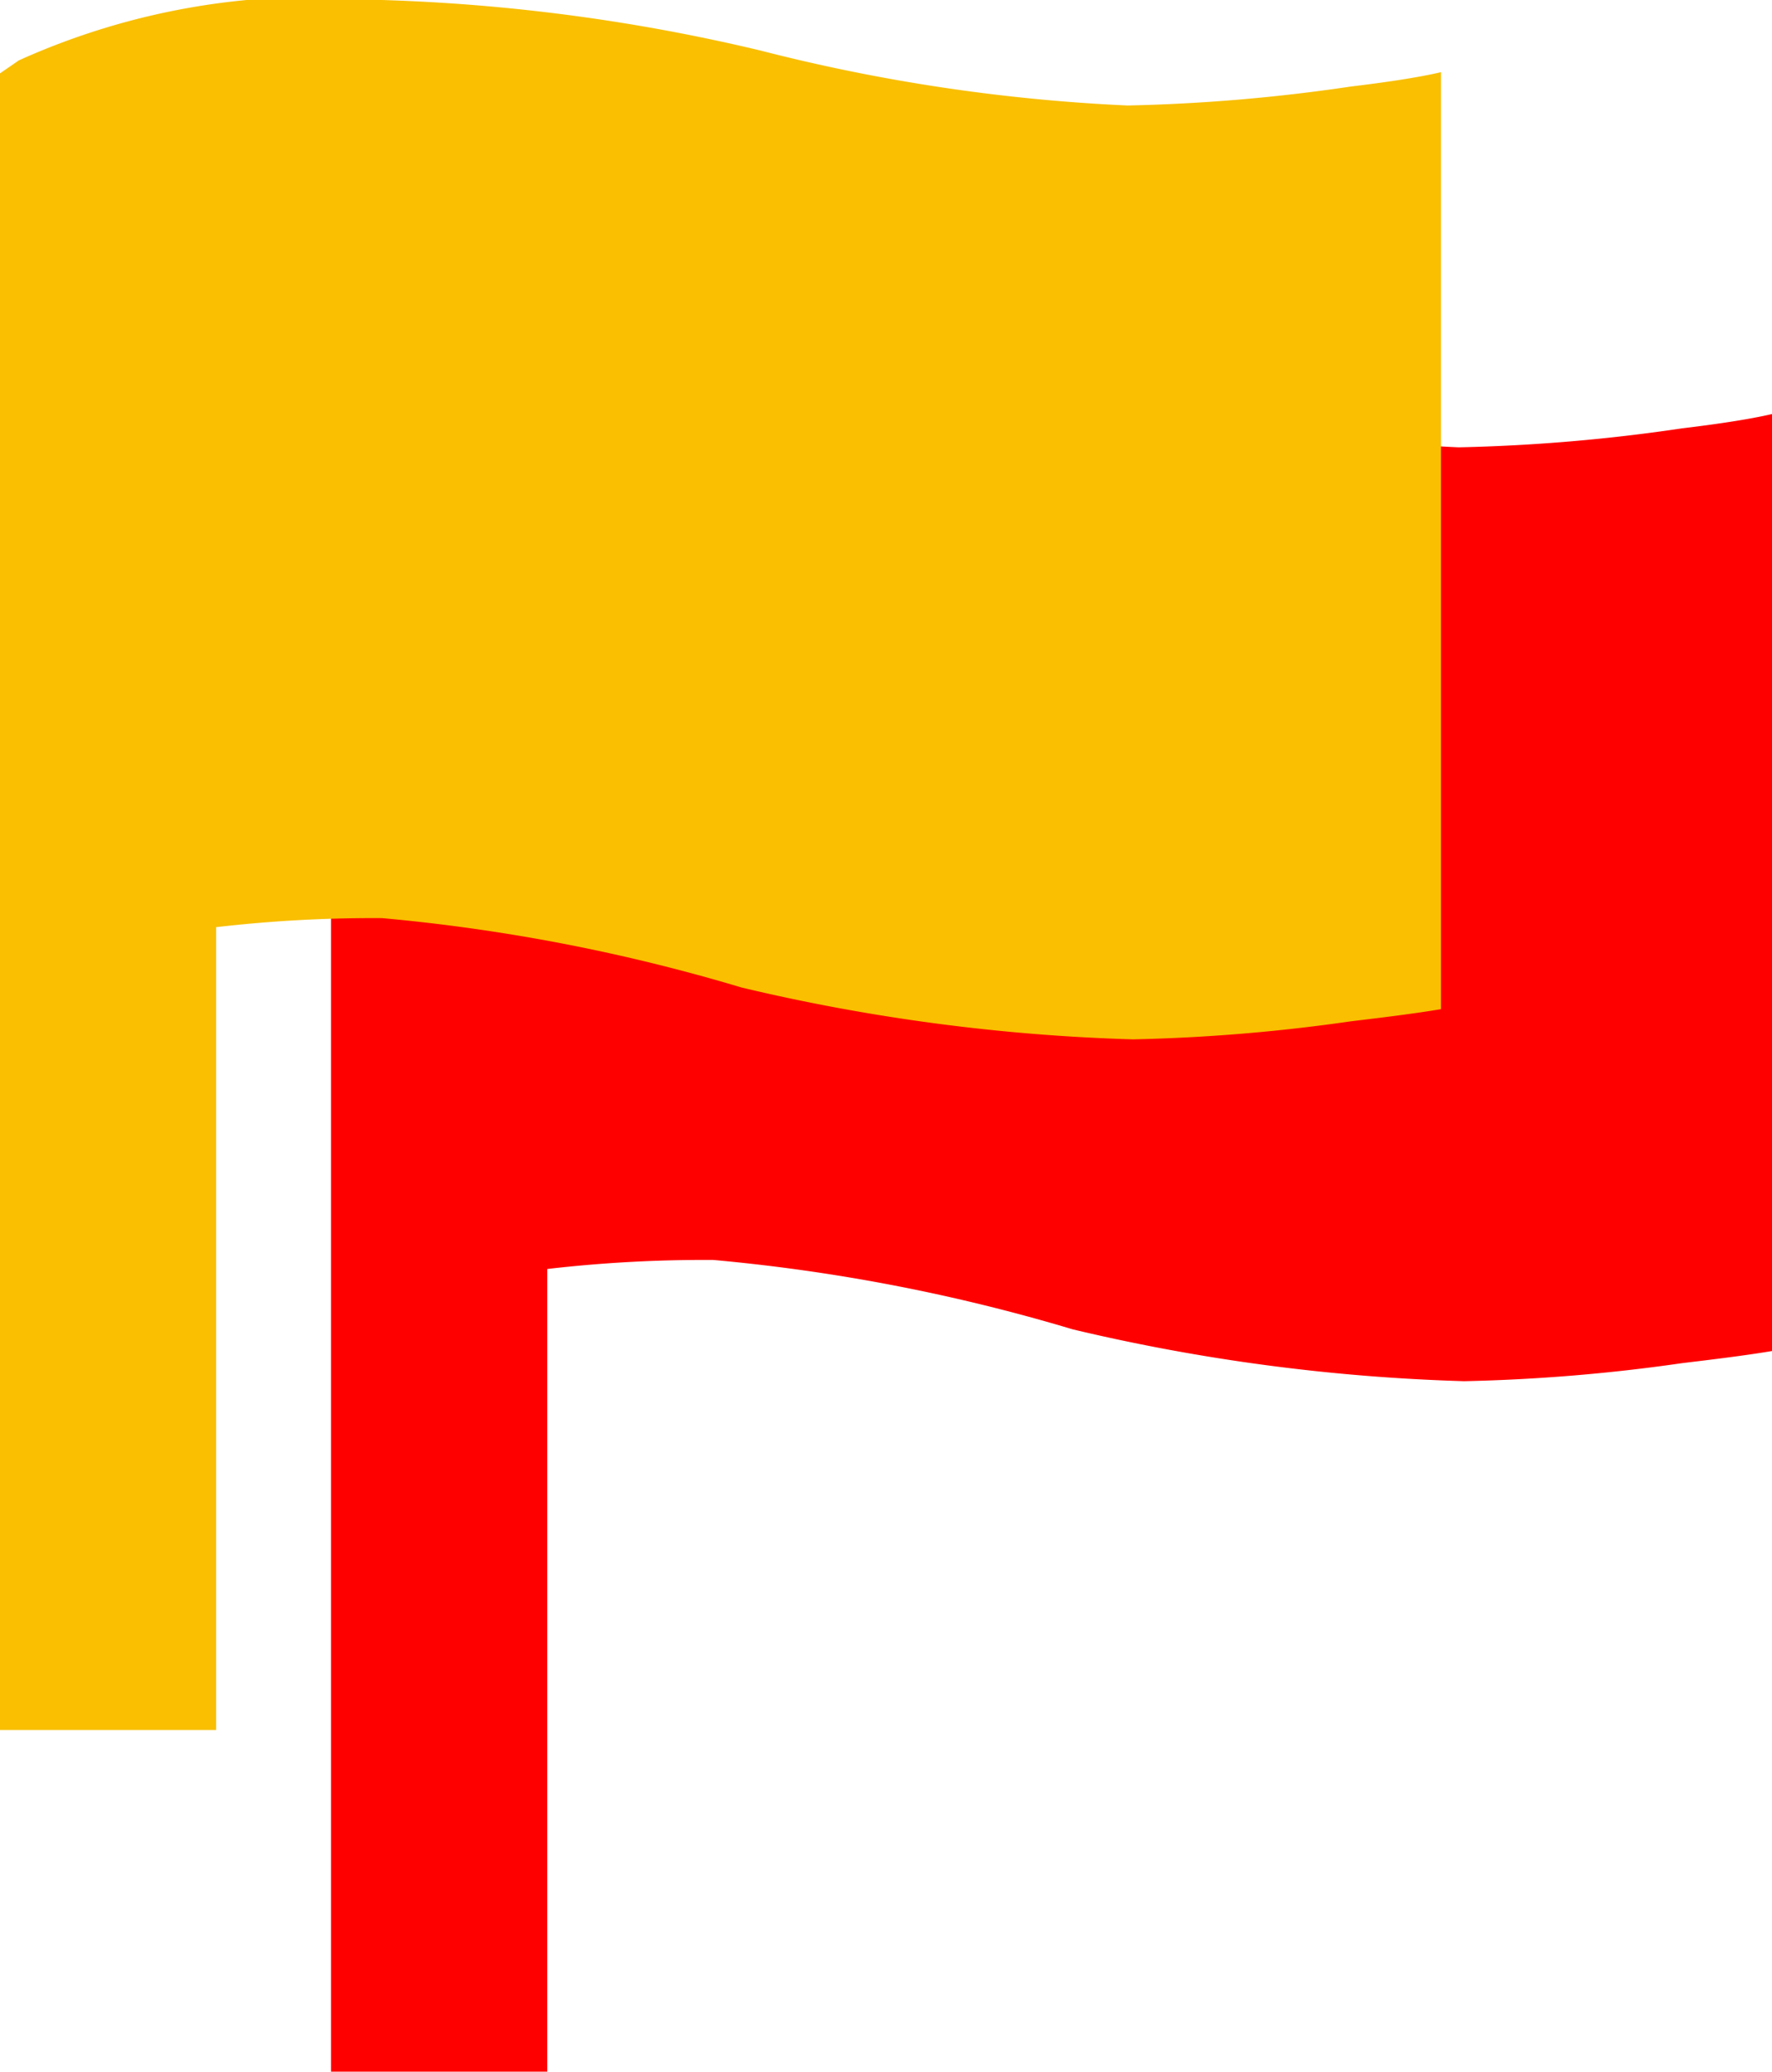 <svg xmlns="http://www.w3.org/2000/svg" width="15.325" height="17.909" viewBox="0 0 15.325 17.909">
  <g id="Group_1469" data-name="Group 1469" transform="translate(-1219.958 -395.091)">
    <path id="Icon_ionic-md-flag" data-name="Icon ionic-md-flag" d="M18.433,5.248a15.33,15.33,0,0,1-1.932.164,15.556,15.556,0,0,1-3.174-.475A16.2,16.2,0,0,0,10.052,4.5a6.212,6.212,0,0,0-3.139.522l-.164.113v14.32H8.619v-6.94a11.814,11.814,0,0,1,1.437-.078,15.761,15.761,0,0,1,3.108.6,16.7,16.7,0,0,0,3.384.448,15.456,15.456,0,0,0,1.885-.156c.292-.035.545-.066.779-.105v-8.1C19.017,5.17,18.725,5.213,18.433,5.248Z" transform="translate(1216.072 393.546)" fill="red"/>
    <path id="Icon_ionic-md-flag-2" data-name="Icon ionic-md-flag" d="M18.433,5.248a15.33,15.33,0,0,1-1.932.164,15.556,15.556,0,0,1-3.174-.475A16.2,16.2,0,0,0,10.052,4.5a6.212,6.212,0,0,0-3.139.522l-.164.113v14.32H8.619v-6.94a11.814,11.814,0,0,1,1.437-.078,15.761,15.761,0,0,1,3.108.6,16.7,16.7,0,0,0,3.384.448,15.456,15.456,0,0,0,1.885-.156c.292-.035.545-.066.779-.105v-8.1C19.017,5.17,18.725,5.213,18.433,5.248Z" transform="translate(1213.208 390.591)" fill="#f9bf00"/>
  </g>
</svg>

